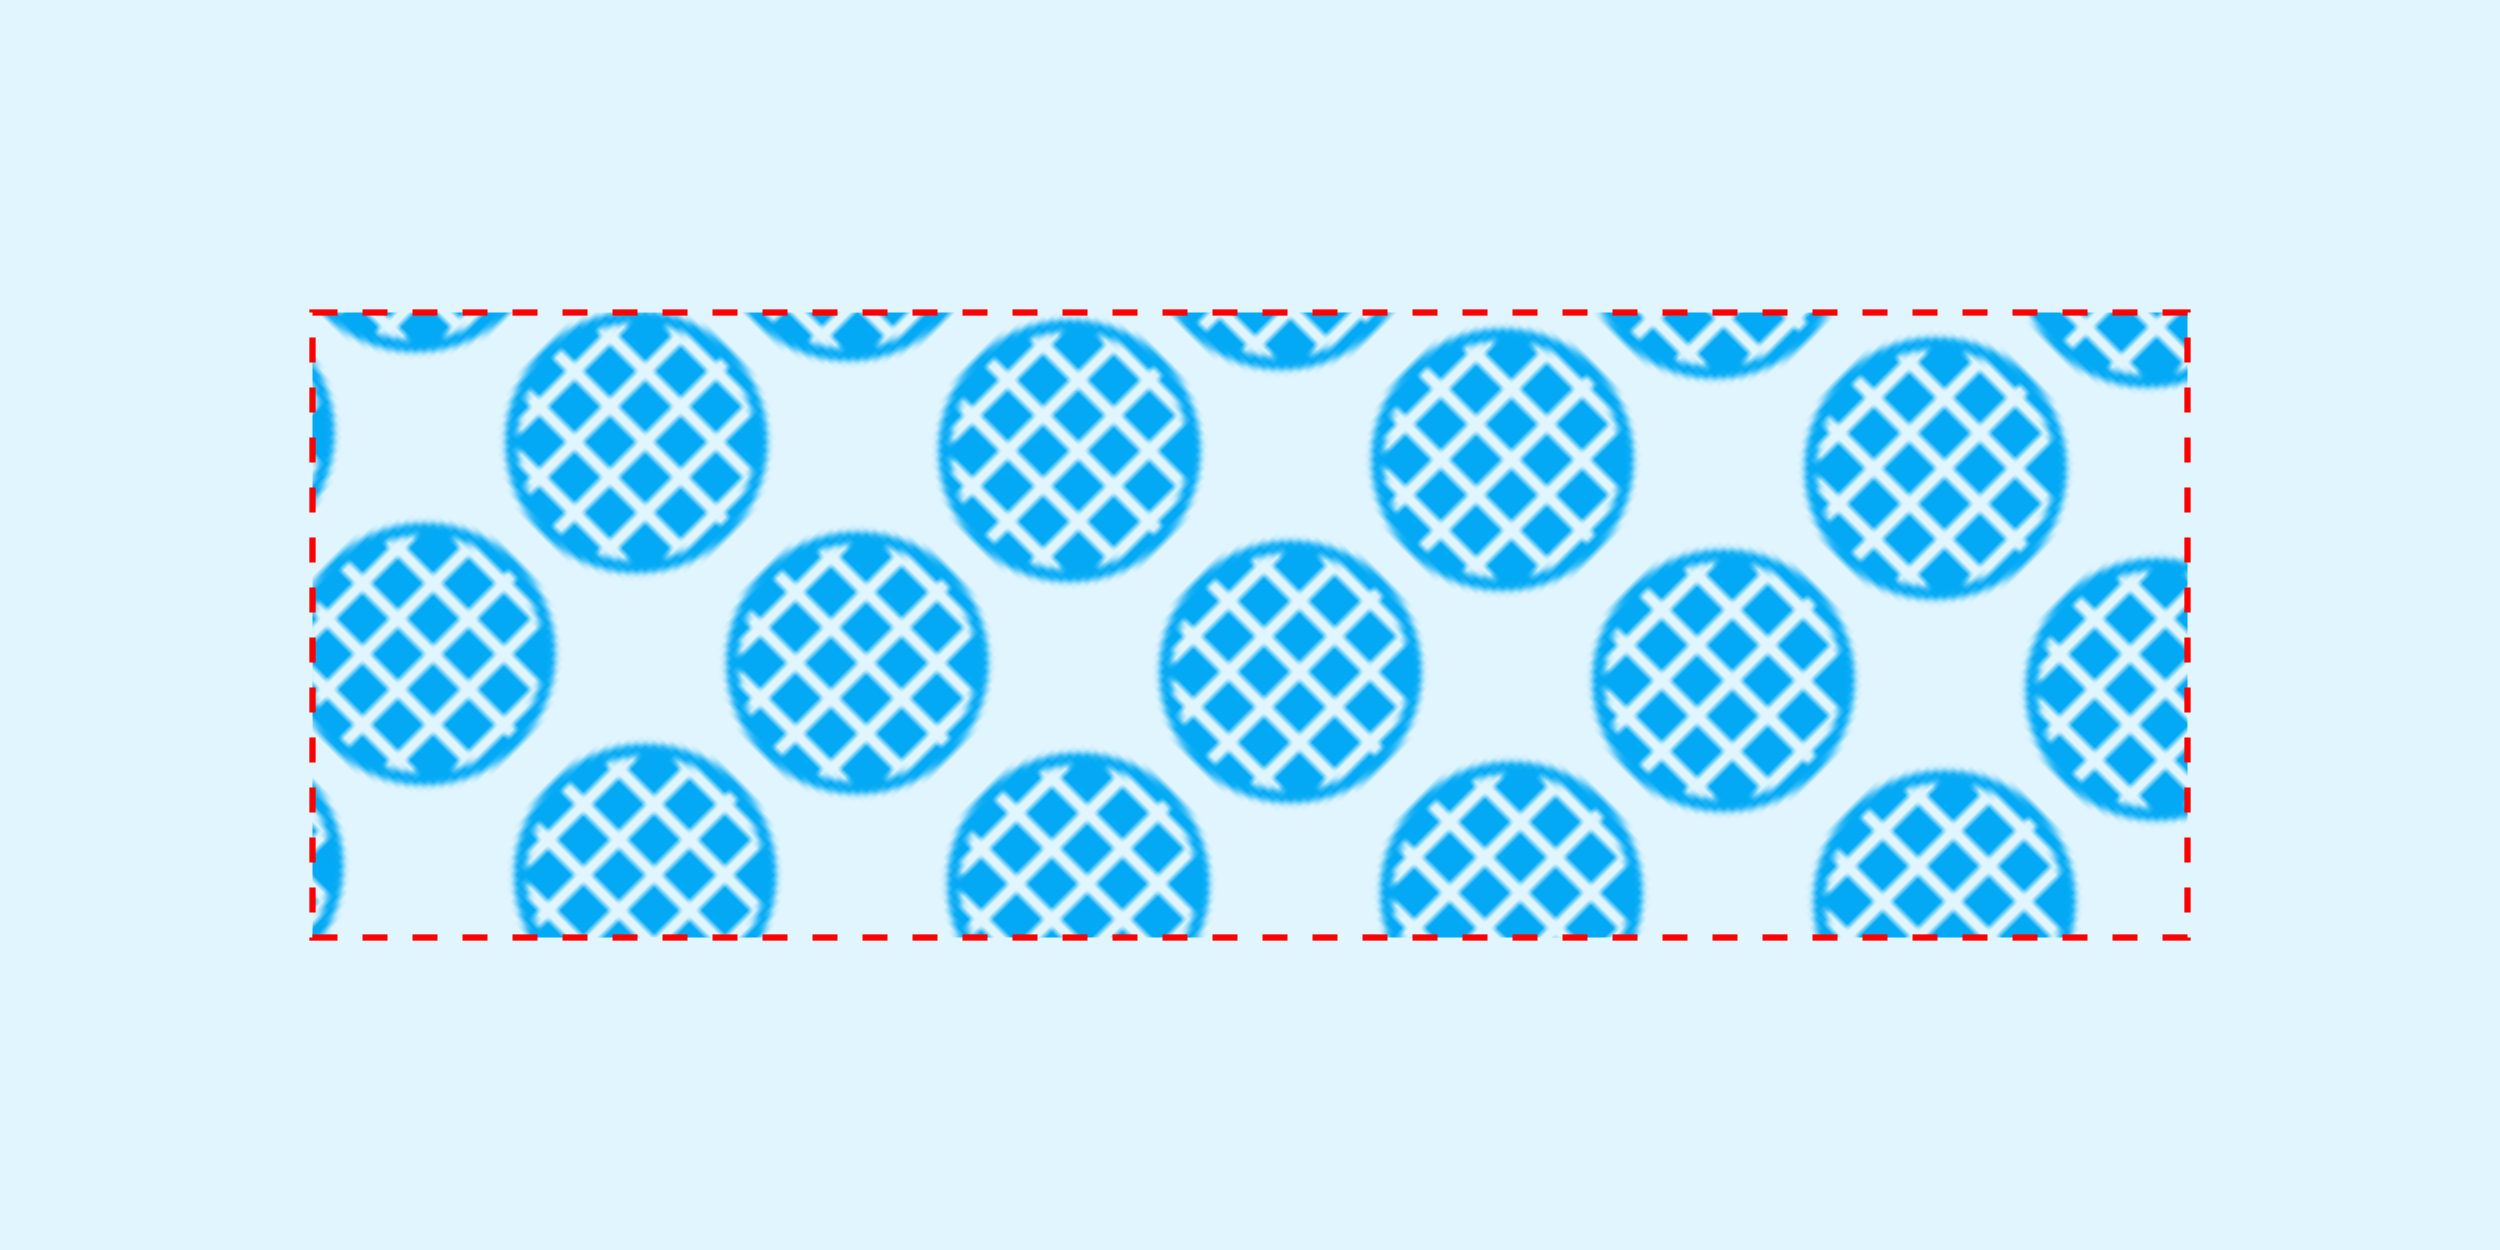 <svg xmlns="http://www.w3.org/2000/svg" xmlns:xlink="http://www.w3.org/1999/xlink" width="400" height="200"
  viewBox="0 0 400 200" preserveAspectRatio="xMinYMin meet">
<defs>
  <pattern id="p" width="0.2" height="0.2" >
    <rect width="6" height="6" fill="#03A9F4"></rect>
  </pattern> 
  <pattern id="pattern1" xlink:href="#p" width="0.16" height="0.5" patternTransform="rotate(-45)">
    <circle cx="22" cy="22" r="20" fill="url(#p)" stroke="#03A9F4" stroke-width="2" style=""/>
  </pattern> 
  <pattern id="pattern2" xlink:href="#p" width="0.2" height="0.2" ></pattern> 
</defs>
  <g>
    <rect x="0" y="0" width="400" height="200" fill="#E1F5FE" />
    <rect x="50" y="50" width="300" height="100" fill="url(#pattern1)" stroke="red" stroke-dasharray="4"/>
  </g>
    <style>
      <![CDATA[
        *{
          font-size: 14px;
          }
        .path {
          stroke-dasharray: 282.843;
          stroke-dashoffset: 282.843;
          animation: dash 1.6s linear infinite;
        }
        #pattern1{
          patternTransform: rotate(4);
        }
        @keyframes dash {
            from {
                stroke-dashoffset: 282.843;
            }
            to {
                stroke-dashoffset: 0;
            }
        }
      ]]>
    </style>
    <script>
      document.querySelector('#pattern1').patternTransform = "rotate(4)";
    </script>
</svg>